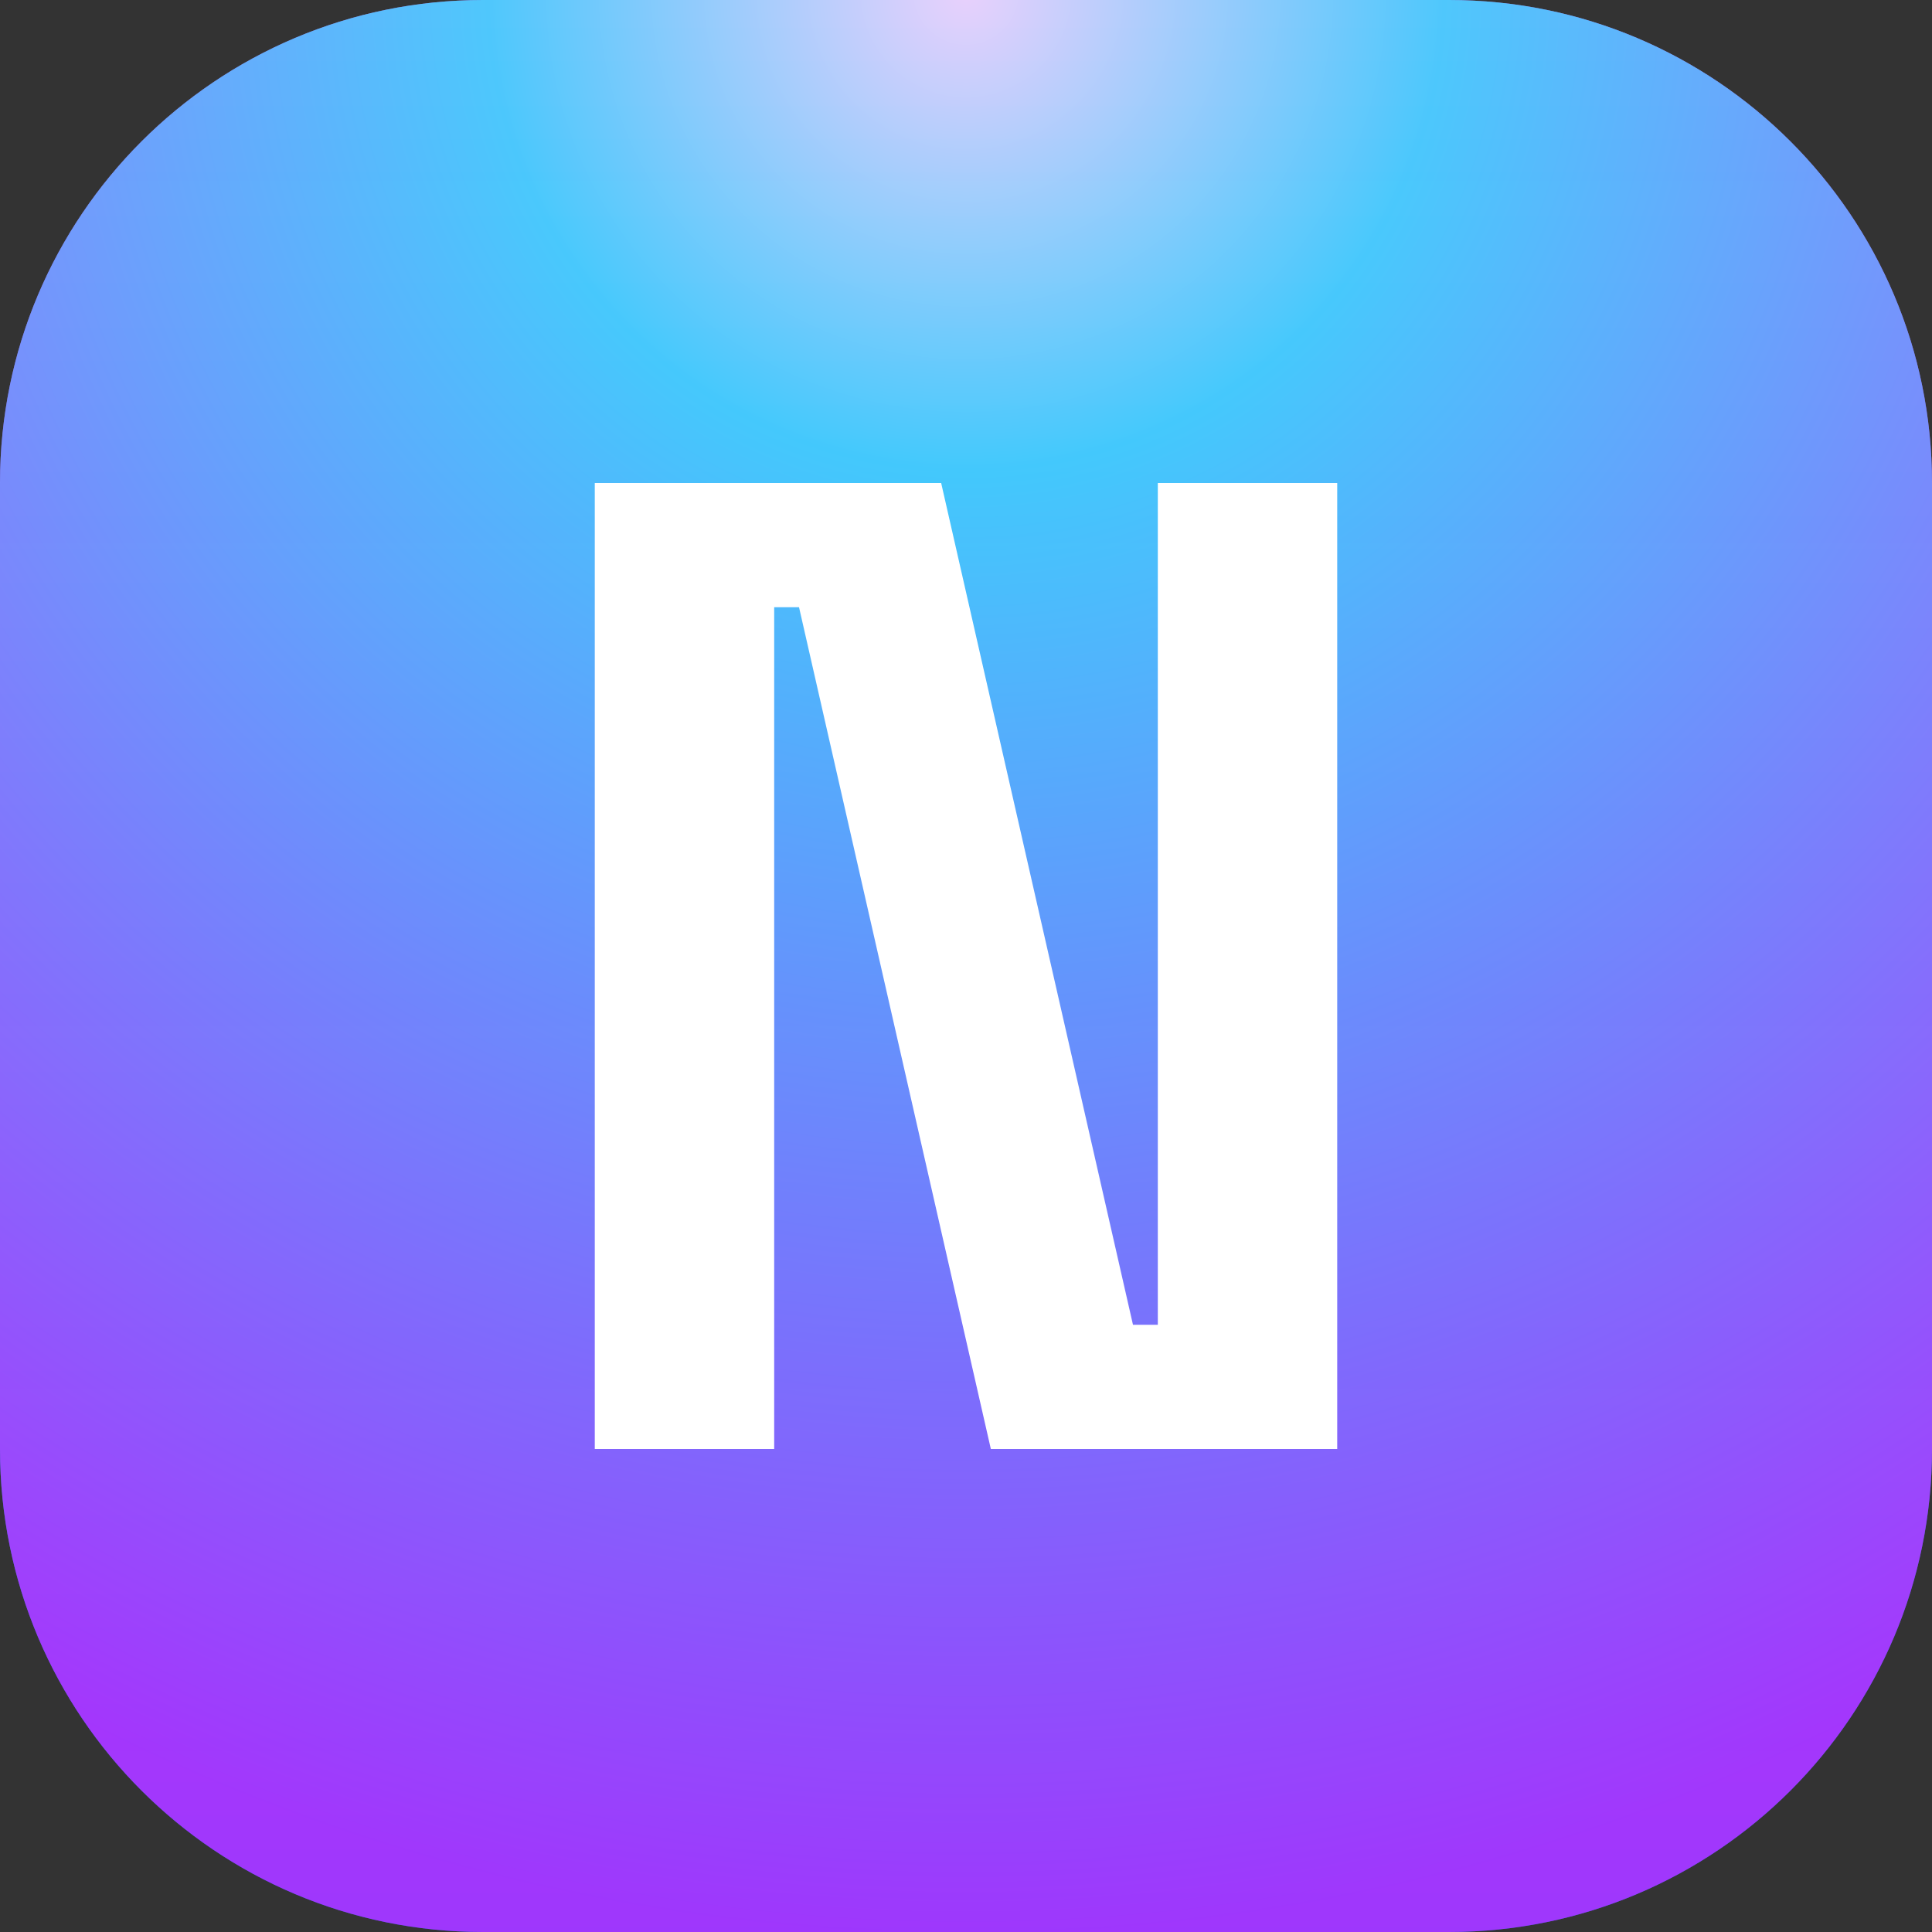 <svg width="56" height="56" viewBox="0 0 56 56" fill="none" xmlns="http://www.w3.org/2000/svg">
<rect x="0" y="0" width="56" height="56" fill="#333333" stroke="none"/>
<g clip-path="url(#clip0_7351_19153)">
<path d="M42 0H14C6.268 0 0 6.268 0 14V42C0 49.732 6.268 56 14 56H42C49.732 56 56 49.732 56 42V14C56 6.268 49.732 0 42 0Z" fill="url(#paint0_linear_7351_19153)"/>
<path style="mix-blend-mode:hard-light" d="M42 0H14C6.268 0 0 6.268 0 14V42C0 49.732 6.268 56 14 56H42C49.732 56 56 49.732 56 42V14C56 6.268 49.732 0 42 0Z" fill="url(#paint1_radial_7351_19153)" fill-opacity="0.7"/>
<path d="M17.24 42V14H27.28L32.84 38.4H33.56V14H38.76V42H28.72L23.16 17.6H22.44V42H17.24Z" fill="white"/>
</g>
<defs>
<linearGradient id="paint0_linear_7351_19153" x1="28" y1="0" x2="28" y2="56" gradientUnits="userSpaceOnUse">
<stop stop-color="#B665F5"/>
<stop offset="1" stop-color="#0875F5"/>
</linearGradient>
<radialGradient id="paint1_radial_7351_19153" cx="0" cy="0" r="1" gradientUnits="userSpaceOnUse" gradientTransform="translate(28) rotate(90) scale(56)">
<stop stop-color="white"/>
<stop offset="0.245" stop-color="#24F2FF"/>
<stop offset="1" stop-color="#DF1CFF"/>
</radialGradient>
<clipPath id="clip0_7351_19153">
<rect width="56" height="56" fill="white"/>
</clipPath>
</defs>
</svg>
